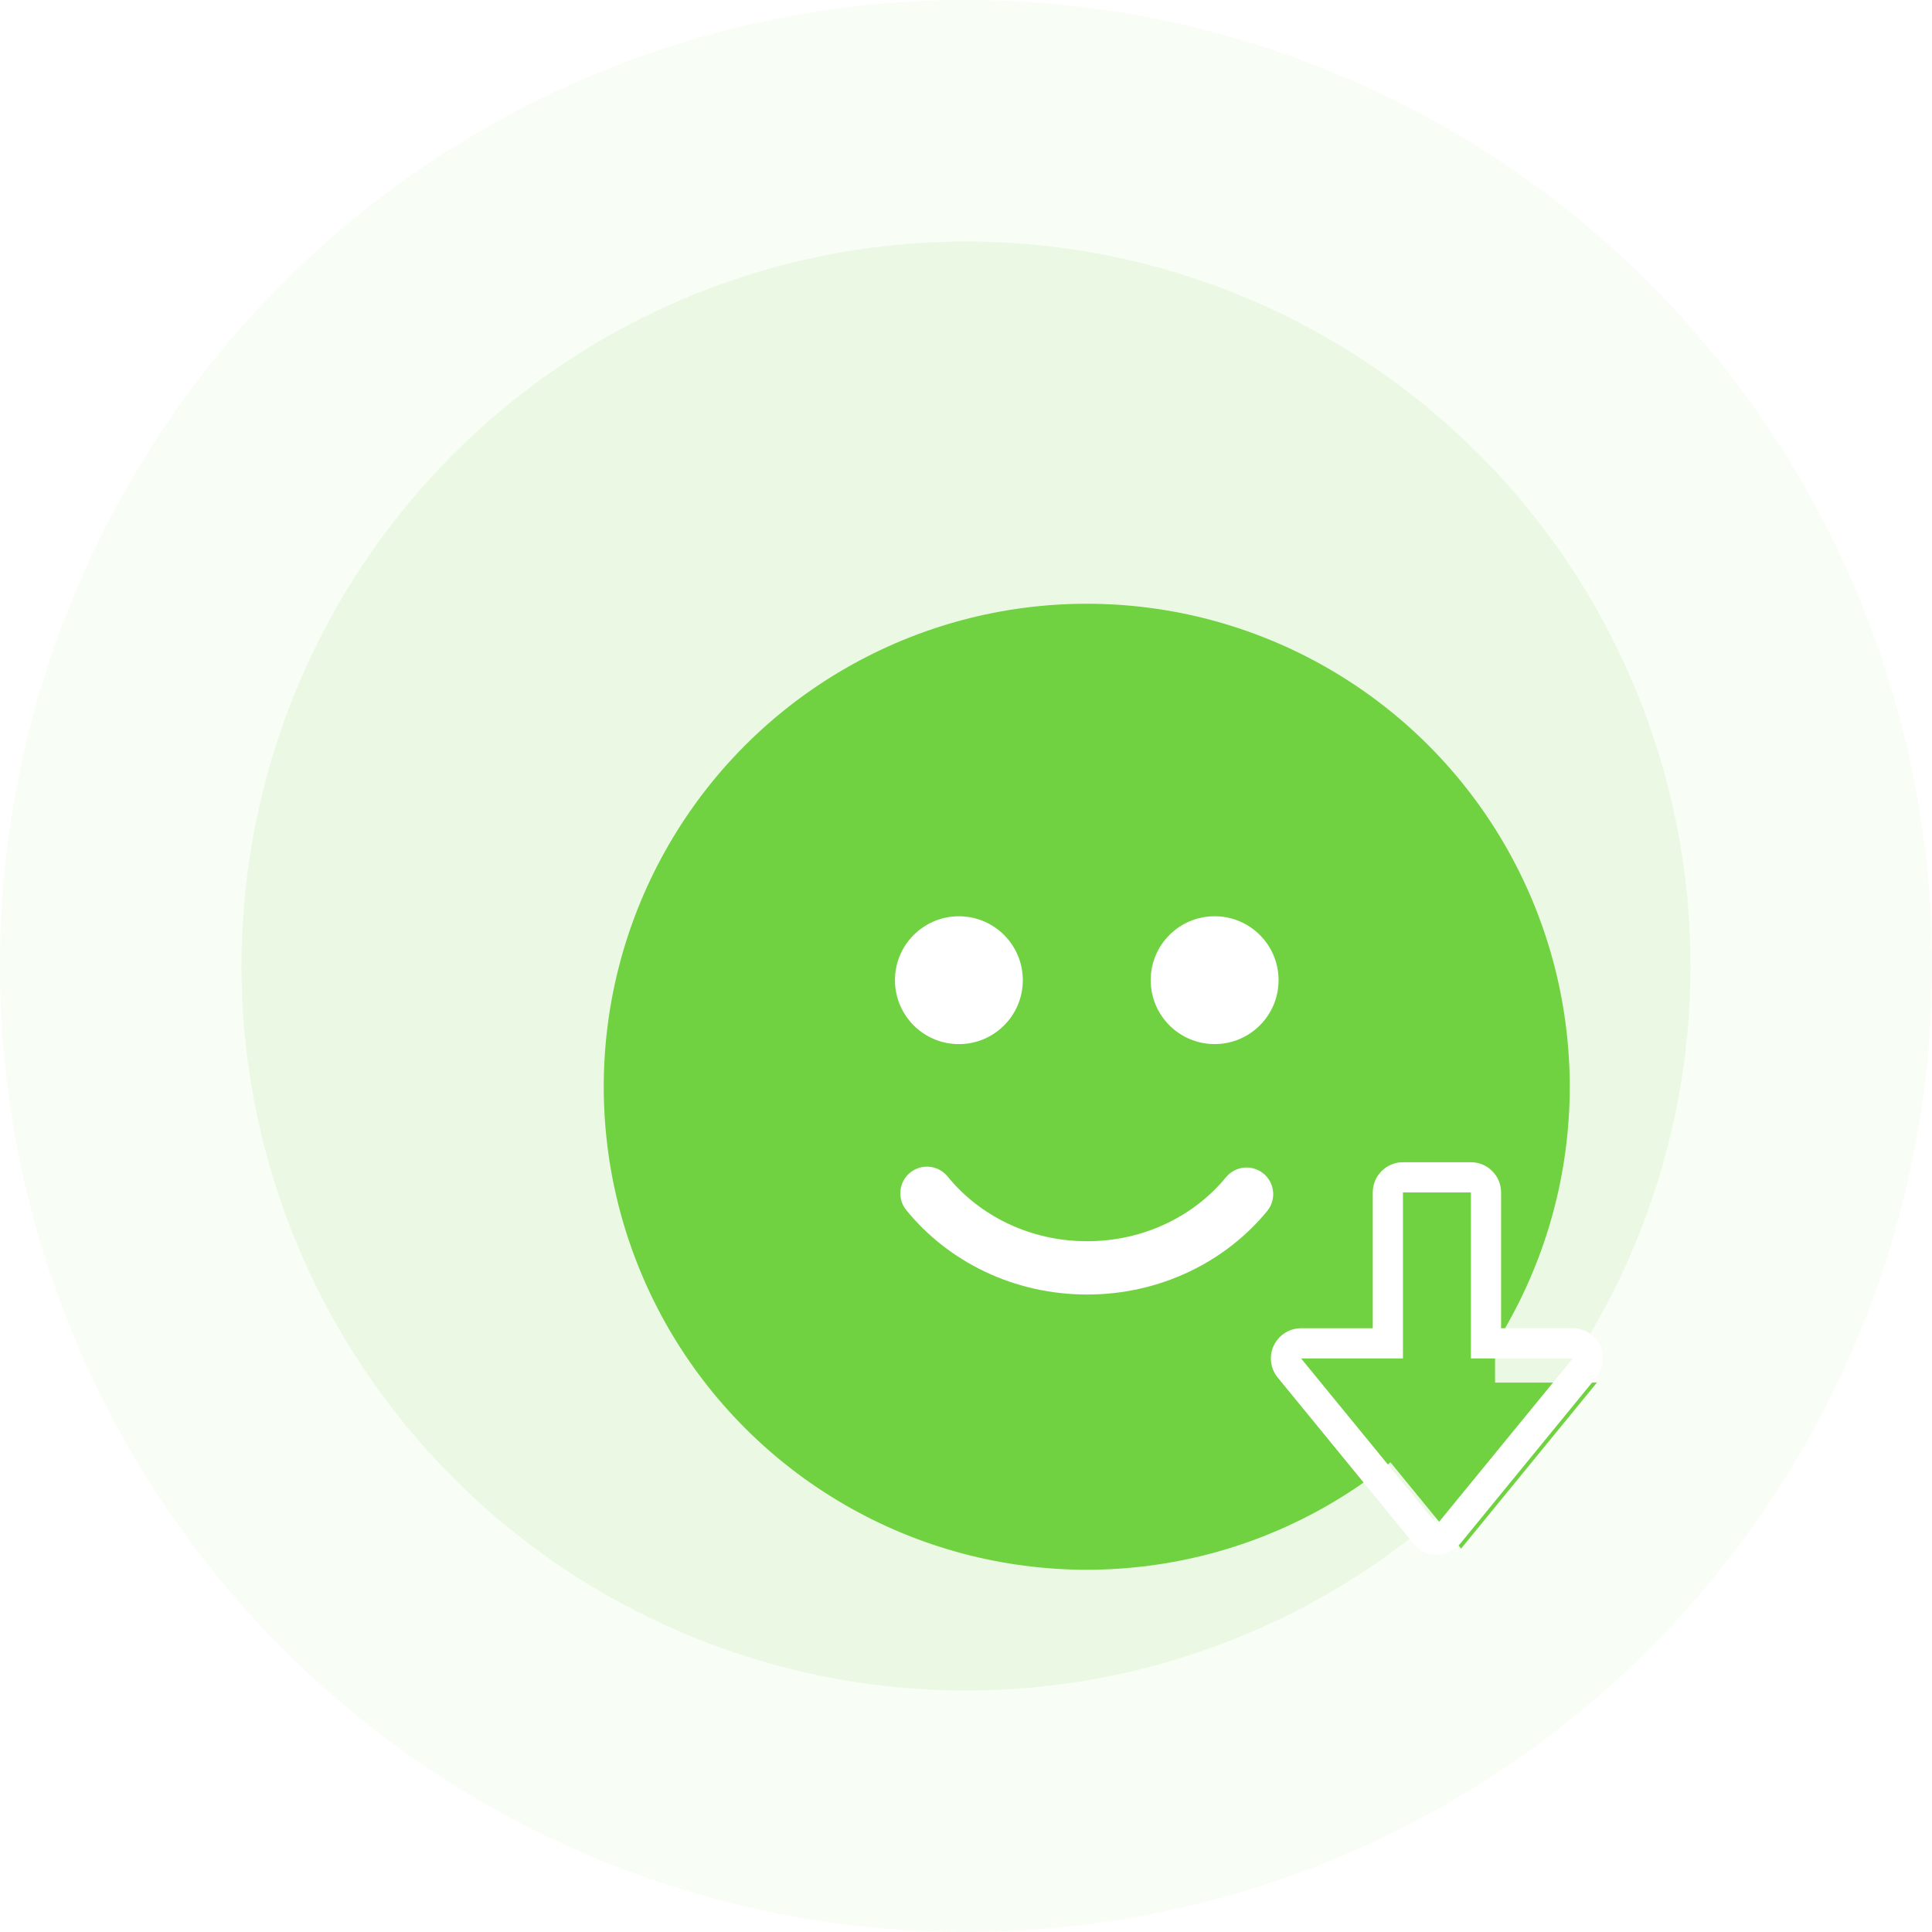 <svg width="96" height="96" viewBox="0 0 96 96" fill="none" xmlns="http://www.w3.org/2000/svg">
<circle cx="48" cy="48" r="48" fill="#70D240" fill-opacity="0.05"/>
<circle cx="48" cy="48" r="36" fill="#70D240" fill-opacity="0.1"/>
<g filter="url(#filter0_d)">
<circle cx="48" cy="48" r="24" fill="#70D240"/>
<path fill-rule="evenodd" clip-rule="evenodd" d="M41.647 45.882C43.401 45.882 44.823 44.459 44.823 42.705C44.823 40.951 43.401 39.529 41.647 39.529C39.892 39.529 38.47 40.951 38.47 42.705C38.47 44.459 39.892 45.882 41.647 45.882Z" fill="white"/>
<path fill-rule="evenodd" clip-rule="evenodd" d="M54.355 45.88C56.109 45.88 57.531 44.458 57.531 42.704C57.531 40.95 56.109 39.528 54.355 39.528C52.6 39.528 51.178 40.95 51.178 42.704C51.178 44.458 52.6 45.88 54.355 45.88Z" fill="white"/>
<path fill-rule="evenodd" clip-rule="evenodd" d="M39.225 52.267C39.793 51.806 40.626 51.892 41.087 52.46C42.663 54.402 45.17 55.676 48.018 55.676C50.847 55.676 53.341 54.418 54.919 52.497C55.383 51.932 56.217 51.85 56.782 52.314C57.346 52.778 57.428 53.612 56.965 54.177C54.883 56.712 51.639 58.324 48.018 58.324C44.374 58.324 41.112 56.691 39.032 54.128C38.571 53.561 38.658 52.727 39.225 52.267Z" fill="white"/>
<g filter="url(#filter1_d)">
<path d="M65.4 69.75L58.65 61.5H63.713V53.25H67.088V61.5H72.15L65.4 69.75Z" fill="#70D240"/>
</g>
<path fill-rule="evenodd" clip-rule="evenodd" d="M65.4 71.25C65.85 71.25 66.276 71.048 66.561 70.7L73.311 62.45C73.678 62.001 73.754 61.381 73.505 60.858C73.257 60.334 72.73 60 72.15 60H68.588V53.25C68.588 52.422 67.916 51.75 67.088 51.75H63.712C62.884 51.75 62.212 52.422 62.212 53.25V60H58.65C58.071 60 57.543 60.334 57.294 60.858C57.046 61.381 57.122 62.001 57.489 62.45L64.239 70.7C64.524 71.048 64.95 71.25 65.4 71.25ZM67.088 61.5V53.25H63.712V61.5H58.65L65.4 69.75L72.15 61.5H67.088Z" fill="white"/>
</g>
<defs>
<filter id="filter0_d" x="18" y="18" width="73.65" height="72" filterUnits="userSpaceOnUse" color-interpolation-filters="sRGB">
<feFlood flood-opacity="0" result="BackgroundImageFix"/>
<feColorMatrix in="SourceAlpha" type="matrix" values="0 0 0 0 0 0 0 0 0 0 0 0 0 0 0 0 0 0 127 0"/>
<feOffset dx="6" dy="6"/>
<feGaussianBlur stdDeviation="6"/>
<feColorMatrix type="matrix" values="0 0 0 0 0.369 0 0 0 0 0.776 0 0 0 0 0.173 0 0 0 0.2 0"/>
<feBlend mode="normal" in2="BackgroundImageFix" result="effect1_dropShadow"/>
<feBlend mode="normal" in="SourceGraphic" in2="effect1_dropShadow" result="shape"/>
</filter>
<filter id="filter1_d" x="58.65" y="53.25" width="15.9" height="18.9" filterUnits="userSpaceOnUse" color-interpolation-filters="sRGB">
<feFlood flood-opacity="0" result="BackgroundImageFix"/>
<feColorMatrix in="SourceAlpha" type="matrix" values="0 0 0 0 0 0 0 0 0 0 0 0 0 0 0 0 0 0 127 0"/>
<feOffset dx="1.2" dy="1.2"/>
<feGaussianBlur stdDeviation="0.6"/>
<feColorMatrix type="matrix" values="0 0 0 0 0 0 0 0 0 0 0 0 0 0 0 0 0 0 0.35 0"/>
<feBlend mode="normal" in2="BackgroundImageFix" result="effect1_dropShadow"/>
<feBlend mode="normal" in="SourceGraphic" in2="effect1_dropShadow" result="shape"/>
</filter>
</defs>
</svg>
